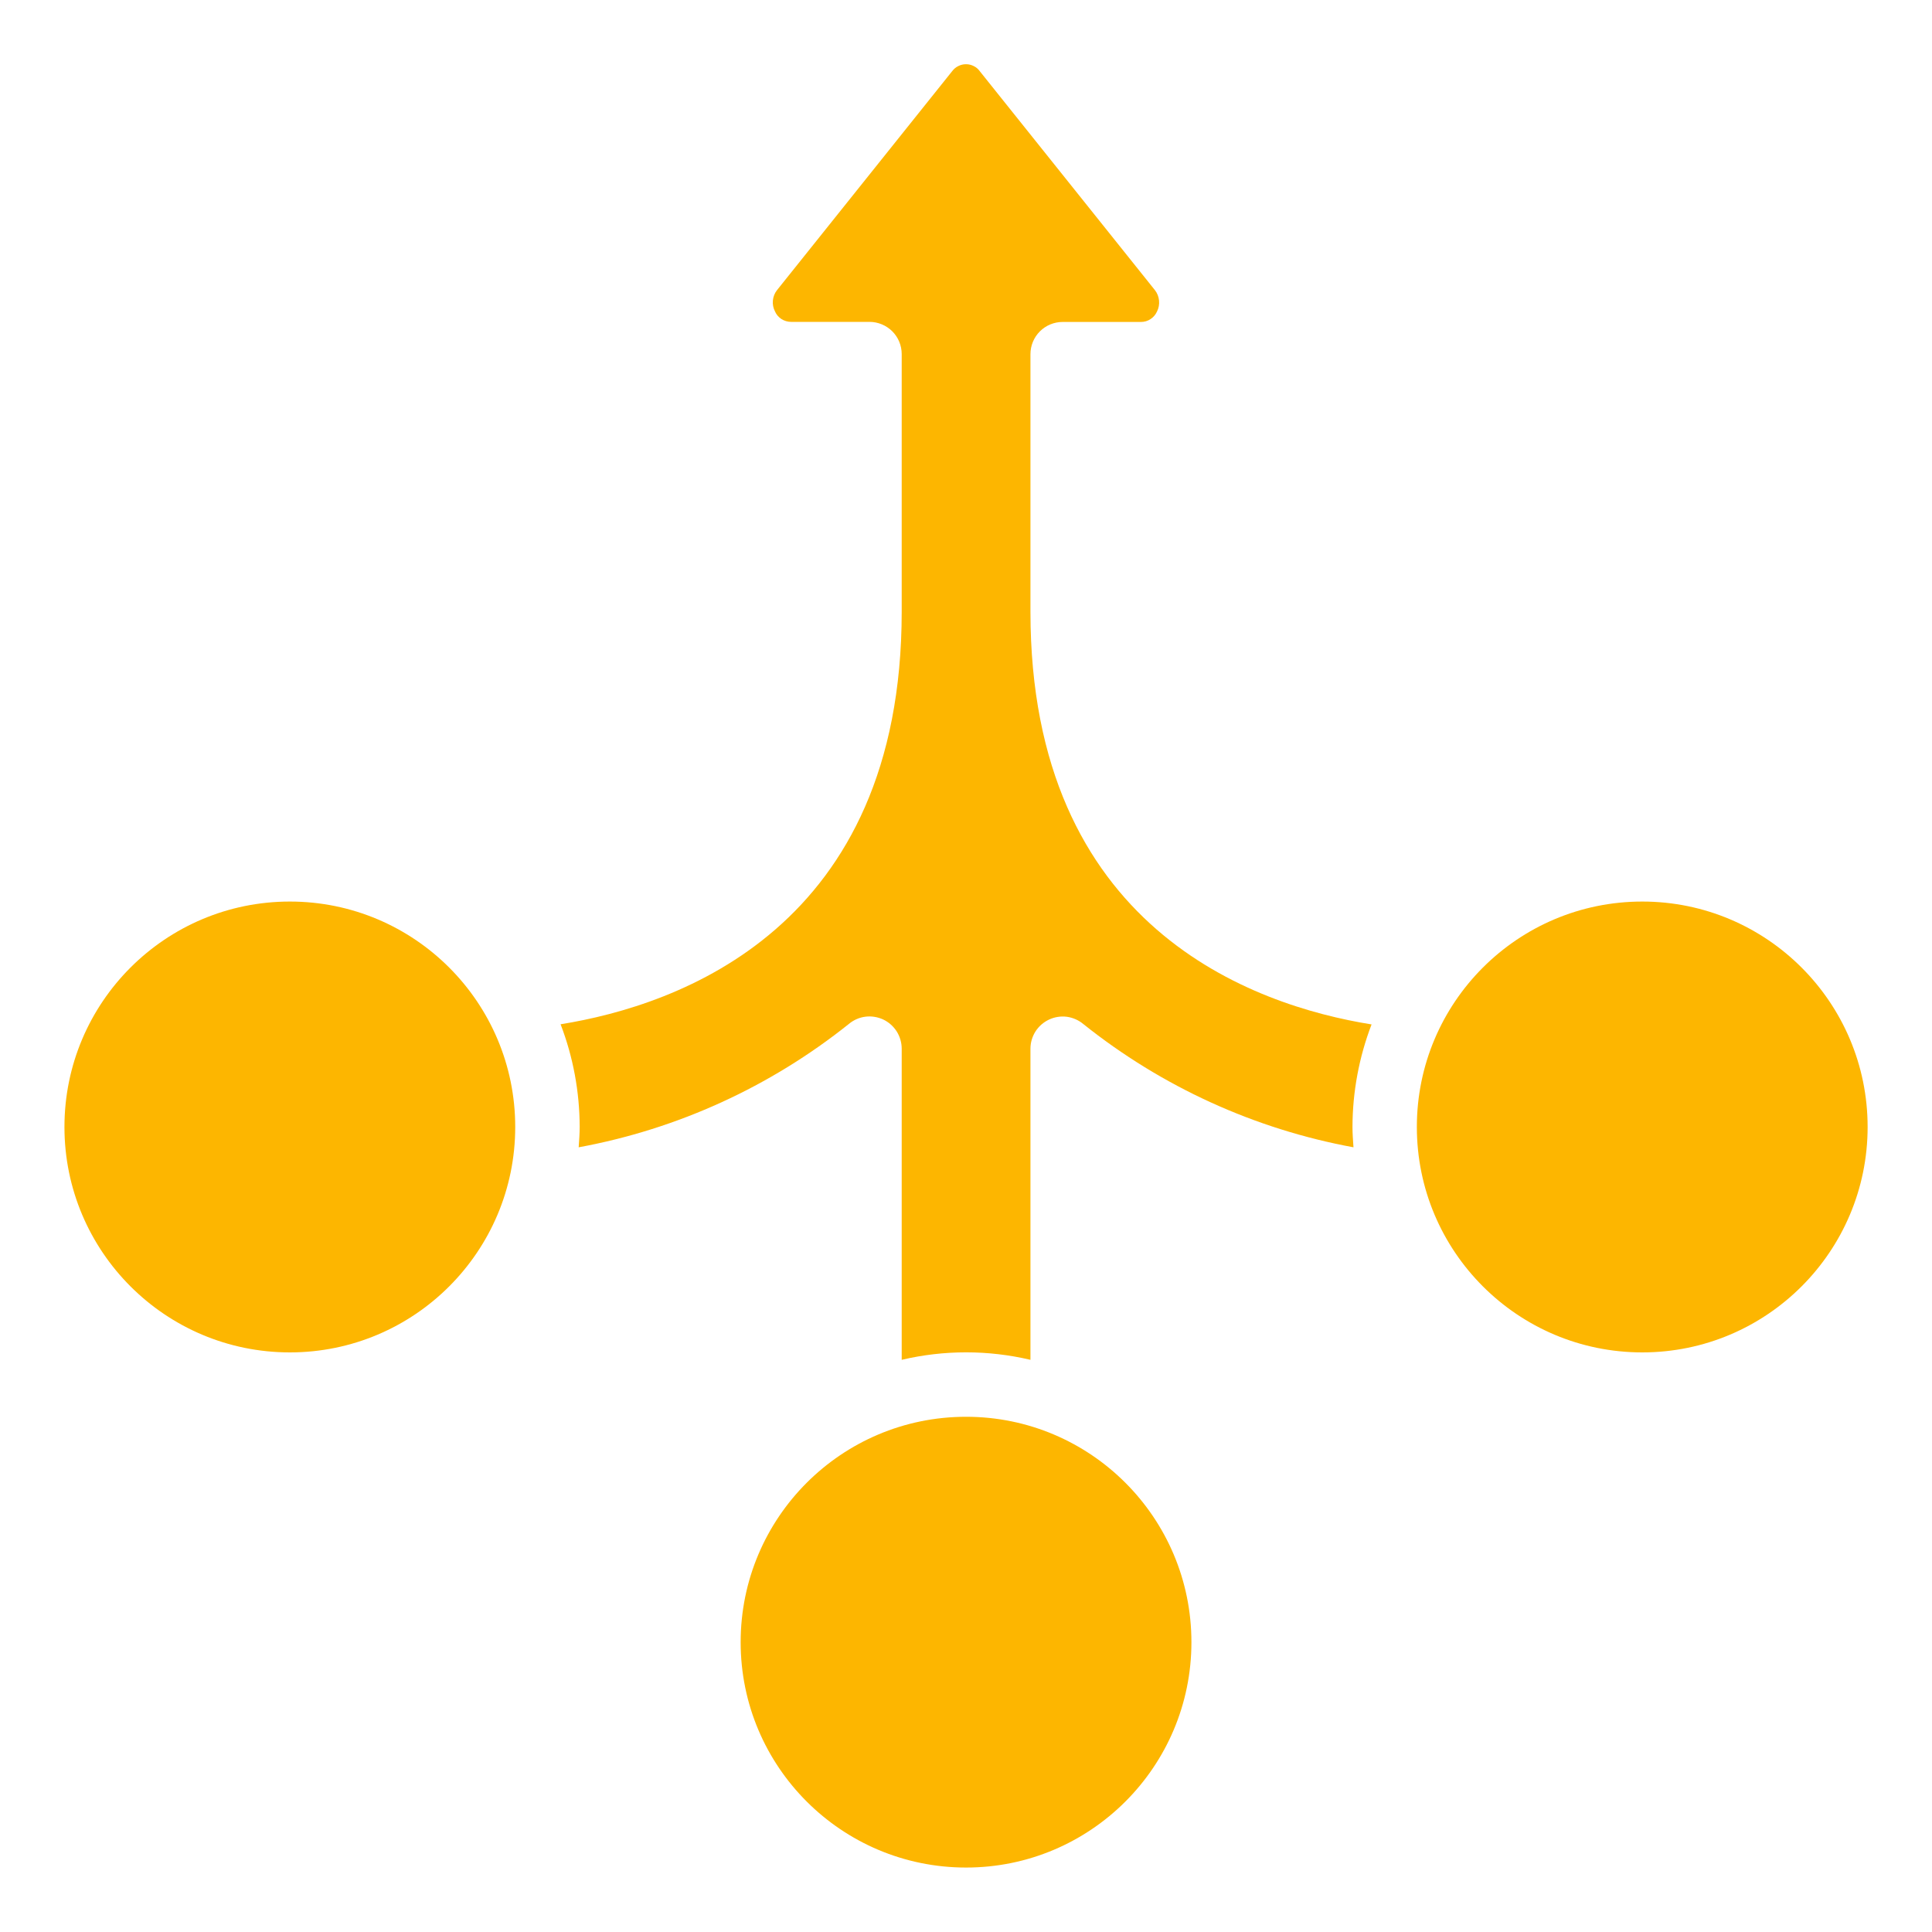 <svg width="25" height="25" viewBox="0 0 25 25" fill="none" xmlns="http://www.w3.org/2000/svg">
<g clip-path="url(#clip0_673_1466)">
<path d="M21.251 17.5C22.861 17.5 24.167 16.194 24.167 14.583C24.167 12.972 22.861 11.666 21.251 11.666C19.64 11.666 18.334 12.972 18.334 14.583C18.334 16.194 19.64 17.5 21.251 17.5Z" fill="#FDB600"/>
<path d="M13.334 7.916V4.583C13.334 4.472 13.378 4.366 13.456 4.288C13.534 4.21 13.64 4.166 13.751 4.166H14.764C14.808 4.166 14.851 4.154 14.888 4.129C14.925 4.105 14.954 4.071 14.972 4.03C14.994 3.987 15.003 3.937 14.998 3.889C14.993 3.84 14.975 3.793 14.945 3.755L12.678 0.921C12.658 0.893 12.631 0.87 12.6 0.855C12.569 0.839 12.535 0.831 12.5 0.831C12.465 0.831 12.431 0.839 12.4 0.855C12.369 0.87 12.342 0.893 12.321 0.921L10.054 3.755C10.024 3.793 10.006 3.839 10.001 3.888C9.996 3.937 10.006 3.986 10.028 4.029C10.045 4.07 10.075 4.104 10.111 4.128C10.149 4.152 10.192 4.165 10.236 4.165H11.251C11.361 4.165 11.467 4.209 11.546 4.287C11.624 4.365 11.668 4.471 11.668 4.582V7.915C11.668 12.002 8.787 13.008 7.254 13.254C7.417 13.678 7.5 14.129 7.501 14.583C7.501 14.672 7.494 14.759 7.488 14.846C8.767 14.611 9.968 14.062 10.984 13.25C11.045 13.199 11.119 13.166 11.198 13.156C11.276 13.146 11.356 13.159 11.428 13.192C11.5 13.226 11.56 13.279 11.603 13.346C11.645 13.413 11.668 13.491 11.668 13.57V17.596C12.216 17.467 12.786 17.467 13.334 17.596V13.57C13.334 13.491 13.357 13.414 13.399 13.347C13.442 13.28 13.503 13.227 13.575 13.193C13.646 13.16 13.726 13.147 13.805 13.157C13.883 13.168 13.957 13.2 14.018 13.251C15.034 14.063 16.235 14.611 17.514 14.846C17.508 14.759 17.501 14.672 17.501 14.583C17.502 14.129 17.586 13.679 17.748 13.256C16.215 13.01 13.334 12.004 13.334 7.916Z" fill="#FDB600"/>
<path d="M12.501 24.166C14.111 24.166 15.417 22.86 15.417 21.25C15.417 19.639 14.111 18.333 12.501 18.333C10.89 18.333 9.584 19.639 9.584 21.25C9.584 22.86 10.89 24.166 12.501 24.166Z" fill="#FDB600"/>
<path d="M3.751 17.5C5.361 17.5 6.667 16.194 6.667 14.583C6.667 12.972 5.361 11.666 3.751 11.666C2.14 11.666 0.834 12.972 0.834 14.583C0.834 16.194 2.14 17.5 3.751 17.5Z" fill="#FDB600"/>
</g>
<defs>
<clipPath id="clip0_673_1466">
<rect width="25" height="25" fill="white" transform="translate(0 -0)"/>
</clipPath>
</defs>
</svg>

